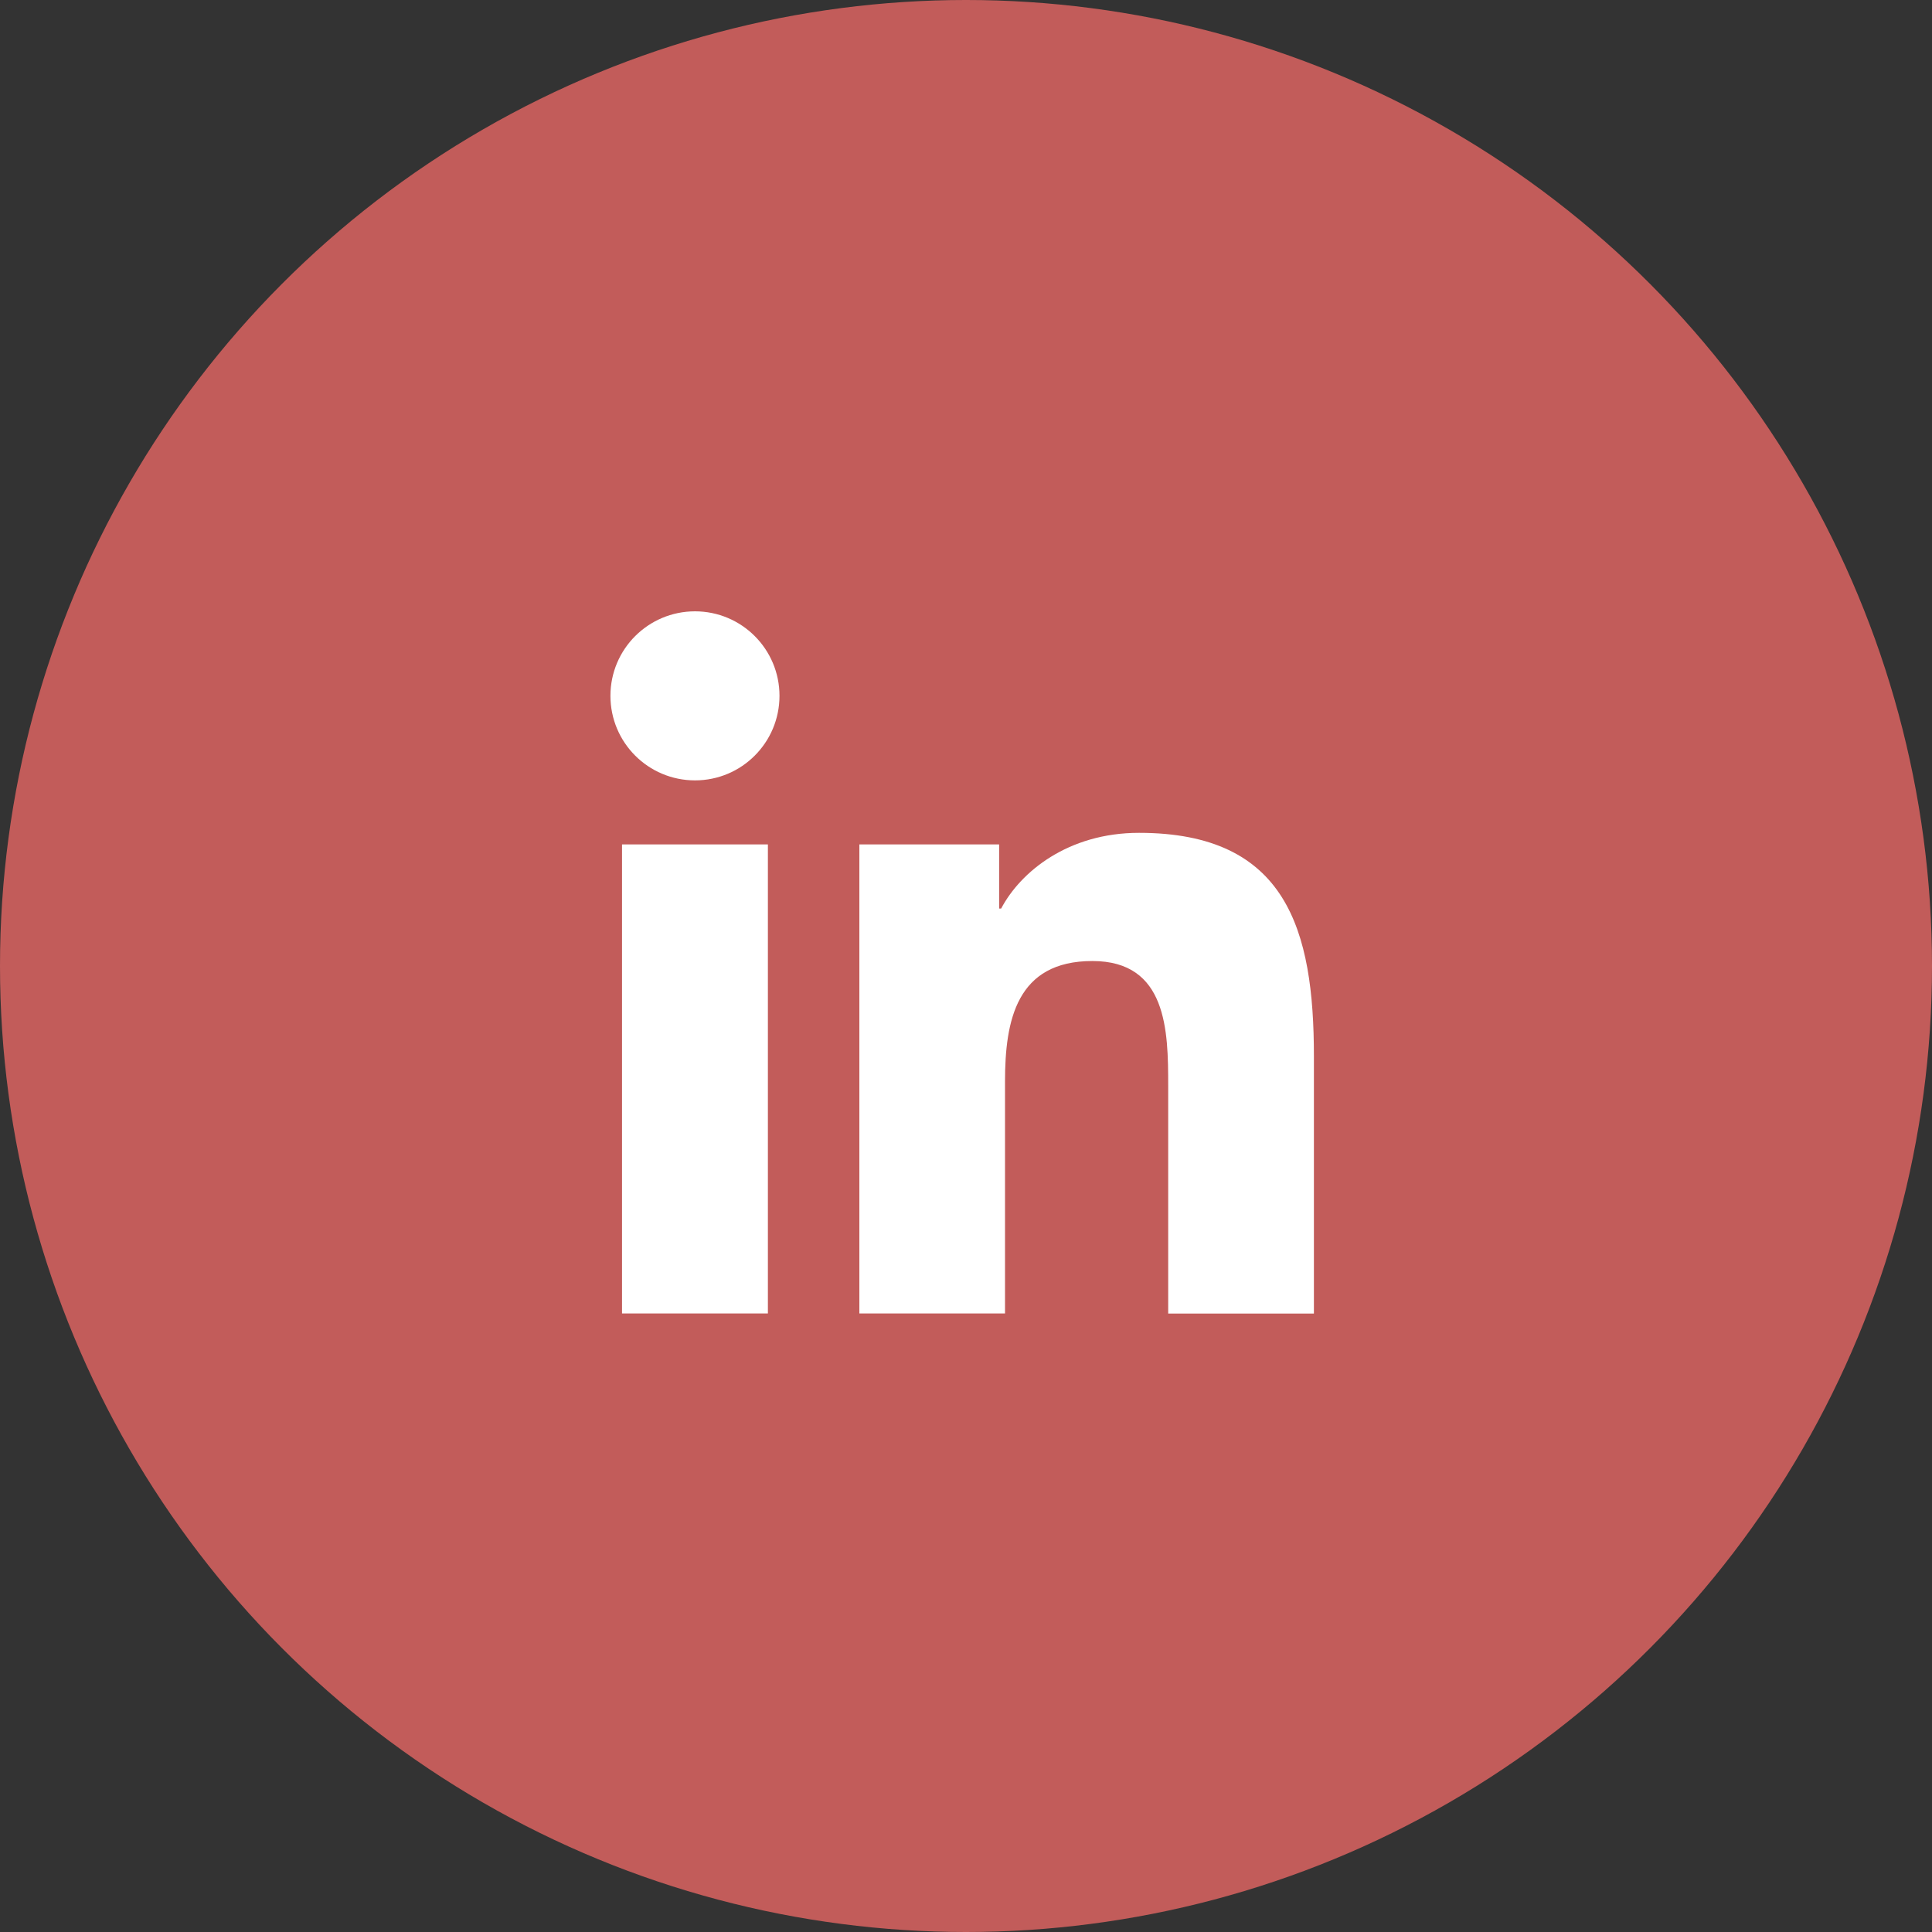 <svg width="26" height="26" viewBox="0 0 26 26" fill="none" xmlns="http://www.w3.org/2000/svg">
<rect x="0" y="0" width="26" height="26" fill="#333333" stroke="none"/>
<circle cx="13" cy="13" r="13" fill="#C25C5A"/>
<path d="M9.353 10.502C9.981 10.502 10.49 9.993 10.49 9.364C10.49 8.736 9.981 8.227 9.353 8.227C8.724 8.227 8.215 8.736 8.215 9.364C8.215 9.993 8.724 10.502 9.353 10.502Z" fill="white"/>
<path d="M11.565 11.364V17.676H13.525V14.555C13.525 13.731 13.68 12.933 14.701 12.933C15.708 12.933 15.721 13.875 15.721 14.607V17.677H17.682V14.215C17.682 12.515 17.316 11.208 15.328 11.208C14.374 11.208 13.734 11.732 13.473 12.227H13.446V11.364H11.565ZM8.371 11.364H10.334V17.676H8.371V11.364Z" fill="white"/>
</svg>
